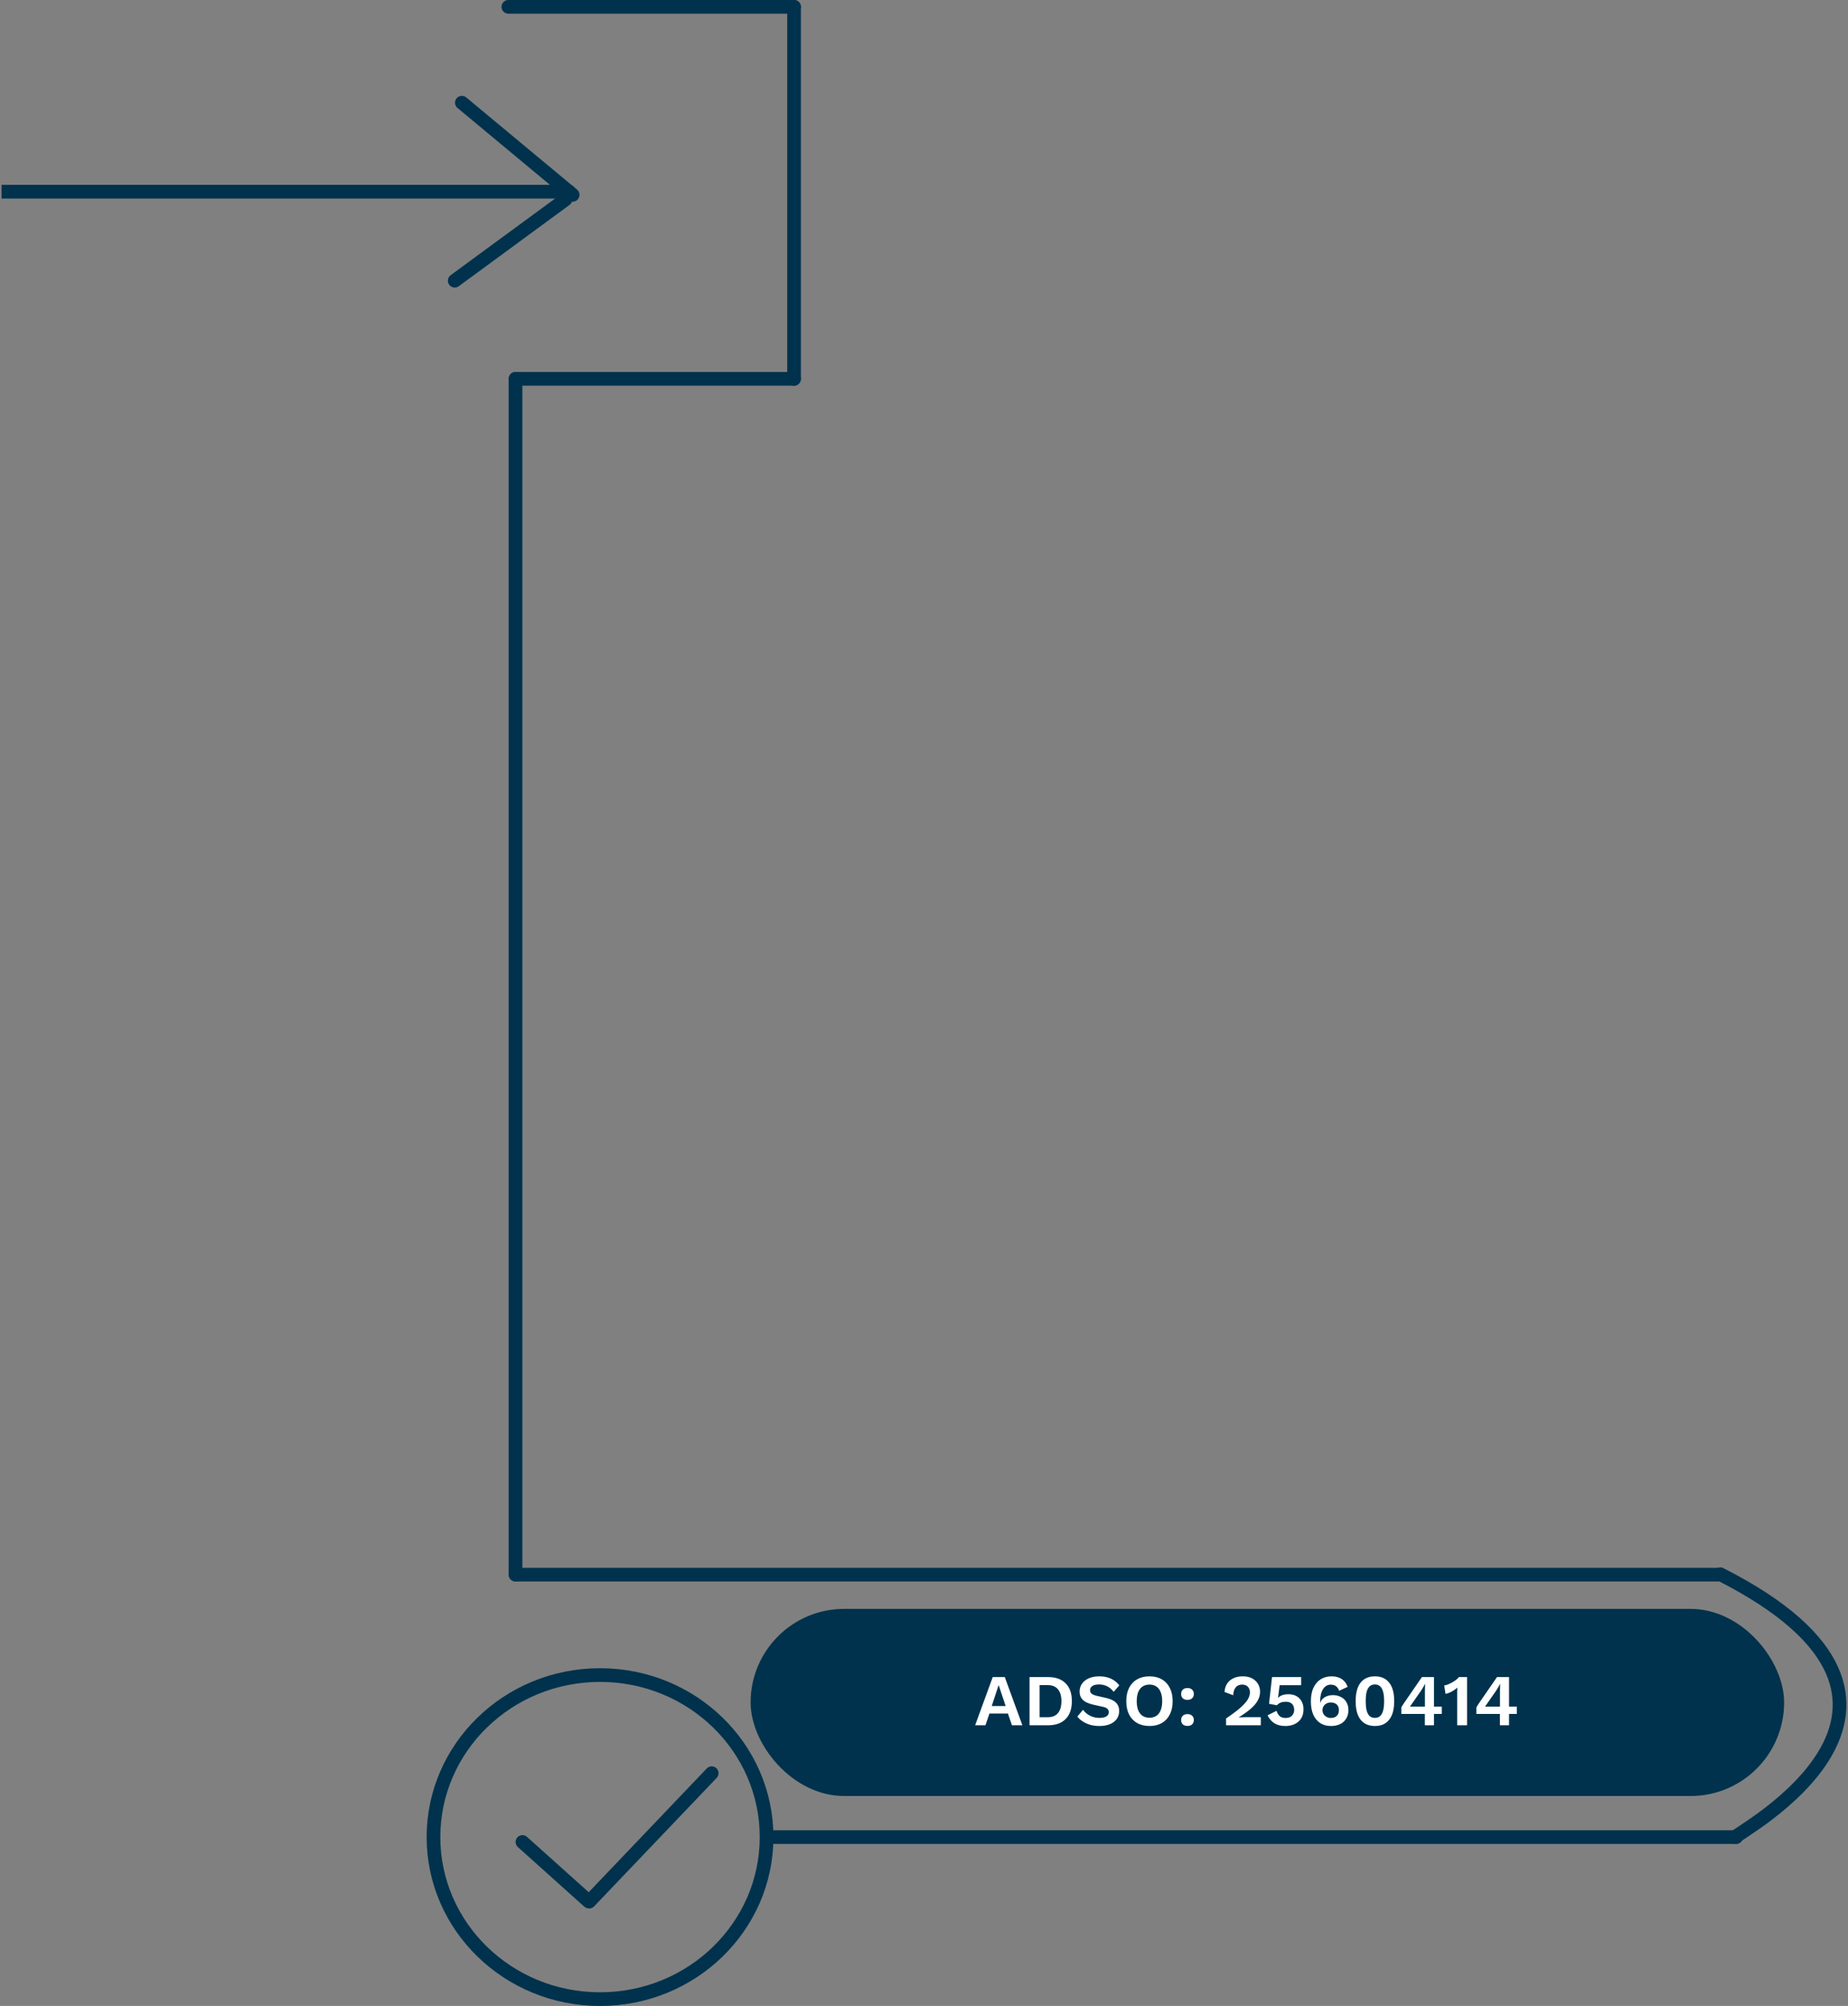 <svg width="810" height="879" viewBox="0 0 810 879" fill="none" xmlns="http://www.w3.org/2000/svg">
<rect x="0" y="0" width="810" height="879" fill="#808080" stroke="none"/>
<path d="M222.826 3H348.043" stroke="#00324D" stroke-width="6" stroke-linecap="round"/>
<path d="M225.957 166L348.044 166" stroke="#00324D" stroke-width="6" stroke-linecap="round"/>
<path d="M226 690H754" stroke="#00324D" stroke-width="6" stroke-linecap="round"/>
<path d="M339 805H761" stroke="#00324D" stroke-width="6" stroke-linecap="round"/>
<path d="M348.043 166L348.043 3" stroke="#00324D" stroke-width="6" stroke-linecap="round"/>
<path d="M3.696 81L0.696 81L0.696 87L3.696 87L3.696 81ZM249.435 87C251.092 87 252.435 85.657 252.435 84C252.435 82.343 251.092 81 249.435 81L249.435 87ZM3.696 87L249.435 87L249.435 81L3.696 81L3.696 87Z" fill="#00324D"/>
<path d="M225.957 690L225.957 166" stroke="#00324D" stroke-width="6" stroke-linecap="round"/>
<path d="M202.443 45L251 85.375" stroke="#00324D" stroke-width="6" stroke-linecap="round"/>
<path d="M199.312 123L247.87 87.375" stroke="#00324D" stroke-width="6" stroke-linecap="round"/>
<path d="M754 689.806C867.74 747.509 760.518 803.458 760.608 805.034" stroke="#00324D" stroke-width="6" stroke-linecap="round"/>
<path d="M336 805C336 844.137 303.393 876 263 876C222.607 876 190 844.137 190 805C190 765.863 222.607 734 263 734C303.393 734 336 765.863 336 805Z" stroke="#00324D" stroke-width="6"/>
<path d="M229 807.146L257.644 832.835" stroke="#00324D" stroke-width="6" stroke-linecap="round"/>
<path d="M258.229 833.292L311.945 777" stroke="#00324D" stroke-width="6" stroke-linecap="round"/>
<rect x="329" y="705" width="453" height="82" rx="41" fill="#00324D"/>
<path d="M448.119 756H443.543L441.783 750.848H433.687L431.927 756H427.415L435.127 734.88H440.407L448.119 756ZM434.679 747.584H440.791L437.719 738.368L434.679 747.584ZM459.412 734.88C462.719 734.88 465.279 735.797 467.092 737.632C468.905 739.445 469.812 742.048 469.812 745.44C469.812 748.811 468.905 751.413 467.092 753.248C465.279 755.083 462.719 756 459.412 756H451.252V734.88H459.412ZM459.188 752.48C461.193 752.48 462.697 751.883 463.7 750.688C464.724 749.472 465.236 747.723 465.236 745.44C465.236 743.157 464.724 741.419 463.7 740.224C462.697 739.008 461.193 738.4 459.188 738.4H455.668V752.48H459.188ZM481.839 734.56C483.759 734.56 485.444 734.891 486.895 735.552C488.346 736.213 489.583 737.195 490.607 738.496L488.143 741.344C487.268 740.235 486.308 739.424 485.263 738.912C484.239 738.379 483.044 738.112 481.679 738.112C480.783 738.112 480.036 738.229 479.439 738.464C478.863 738.699 478.436 739.008 478.159 739.392C477.903 739.776 477.775 740.203 477.775 740.672C477.775 741.248 477.999 741.739 478.447 742.144C478.895 742.528 479.663 742.848 480.751 743.104L484.687 744C486.778 744.469 488.271 745.173 489.167 746.112C490.084 747.029 490.543 748.224 490.543 749.696C490.543 751.083 490.18 752.277 489.455 753.28C488.73 754.261 487.716 755.019 486.415 755.552C485.114 756.064 483.62 756.32 481.935 756.32C480.463 756.32 479.108 756.149 477.871 755.808C476.655 755.445 475.567 754.955 474.607 754.336C473.647 753.717 472.847 753.003 472.207 752.192L474.703 749.216C475.194 749.899 475.802 750.507 476.527 751.04C477.252 751.573 478.074 752 478.991 752.32C479.93 752.619 480.911 752.768 481.935 752.768C482.81 752.768 483.546 752.672 484.143 752.48C484.762 752.267 485.22 751.979 485.519 751.616C485.839 751.232 485.999 750.773 485.999 750.24C485.999 749.685 485.807 749.216 485.423 748.832C485.06 748.427 484.378 748.117 483.375 747.904L479.087 746.944C477.85 746.645 476.783 746.261 475.887 745.792C475.012 745.301 474.34 744.683 473.871 743.936C473.423 743.168 473.199 742.261 473.199 741.216C473.199 739.957 473.54 738.827 474.223 737.824C474.906 736.821 475.887 736.032 477.167 735.456C478.468 734.859 480.026 734.56 481.839 734.56ZM503.841 734.56C505.931 734.56 507.734 734.997 509.249 735.872C510.763 736.747 511.926 737.995 512.737 739.616C513.569 741.237 513.985 743.179 513.985 745.44C513.985 747.701 513.569 749.643 512.737 751.264C511.926 752.885 510.763 754.133 509.249 755.008C507.734 755.883 505.931 756.32 503.841 756.32C501.75 756.32 499.937 755.883 498.401 755.008C496.886 754.133 495.713 752.885 494.881 751.264C494.07 749.643 493.665 747.701 493.665 745.44C493.665 743.179 494.07 741.237 494.881 739.616C495.713 737.995 496.886 736.747 498.401 735.872C499.937 734.997 501.75 734.56 503.841 734.56ZM503.841 738.176C502.646 738.176 501.633 738.453 500.801 739.008C499.969 739.563 499.329 740.384 498.881 741.472C498.454 742.539 498.241 743.861 498.241 745.44C498.241 746.997 498.454 748.32 498.881 749.408C499.329 750.496 499.969 751.317 500.801 751.872C501.633 752.427 502.646 752.704 503.841 752.704C505.014 752.704 506.017 752.427 506.849 751.872C507.681 751.317 508.31 750.496 508.737 749.408C509.185 748.32 509.409 746.997 509.409 745.44C509.409 743.861 509.185 742.539 508.737 741.472C508.31 740.384 507.681 739.563 506.849 739.008C506.017 738.453 505.014 738.176 503.841 738.176ZM520.488 739.68C521.341 739.68 522.013 739.915 522.504 740.384C523.016 740.853 523.272 741.483 523.272 742.272C523.272 743.083 523.016 743.723 522.504 744.192C522.013 744.64 521.341 744.864 520.488 744.864C519.634 744.864 518.952 744.64 518.44 744.192C517.949 743.723 517.704 743.083 517.704 742.272C517.704 741.483 517.949 740.853 518.44 740.384C518.952 739.915 519.634 739.68 520.488 739.68ZM520.488 751.104C521.341 751.104 522.013 751.339 522.504 751.808C523.016 752.277 523.272 752.907 523.272 753.696C523.272 754.507 523.016 755.147 522.504 755.616C522.013 756.064 521.341 756.288 520.488 756.288C519.634 756.288 518.952 756.064 518.44 755.616C517.949 755.147 517.704 754.507 517.704 753.696C517.704 752.907 517.949 752.277 518.44 751.808C518.952 751.339 519.634 751.104 520.488 751.104ZM537.393 756V753.024C539.313 751.723 540.934 750.549 542.257 749.504C543.601 748.437 544.678 747.456 545.489 746.56C546.321 745.643 546.918 744.779 547.281 743.968C547.665 743.157 547.857 742.347 547.857 741.536C547.857 740.555 547.558 739.755 546.961 739.136C546.363 738.496 545.521 738.176 544.433 738.176C543.238 738.176 542.299 738.581 541.617 739.392C540.955 740.203 540.593 741.355 540.529 742.848L536.721 741.408C536.827 739.957 537.211 738.731 537.873 737.728C538.555 736.704 539.473 735.925 540.625 735.392C541.798 734.837 543.142 734.56 544.657 734.56C545.958 734.56 547.078 734.741 548.017 735.104C548.977 735.467 549.766 735.968 550.385 736.608C551.025 737.227 551.505 737.941 551.825 738.752C552.145 739.563 552.305 740.405 552.305 741.28C552.305 742.645 551.963 743.936 551.281 745.152C550.619 746.368 549.595 747.573 548.209 748.768C546.822 749.963 545.062 751.221 542.929 752.544V752.576C543.249 752.555 543.633 752.533 544.081 752.512C544.55 752.491 545.03 752.48 545.521 752.48C546.011 752.459 546.438 752.448 546.801 752.448H552.625V756H537.393ZM563.371 756.32C561.515 756.32 559.947 755.936 558.667 755.168C557.408 754.4 556.373 753.227 555.563 751.648L559.531 749.664C559.808 750.603 560.245 751.36 560.843 751.936C561.44 752.512 562.315 752.8 563.467 752.8C564.256 752.8 564.928 752.661 565.483 752.384C566.037 752.107 566.464 751.701 566.763 751.168C567.083 750.635 567.243 749.984 567.243 749.216C567.243 748.448 567.093 747.808 566.795 747.296C566.517 746.763 566.112 746.368 565.579 746.112C565.045 745.835 564.373 745.696 563.563 745.696C563.008 745.696 562.485 745.749 561.995 745.856C561.525 745.963 561.099 746.133 560.715 746.368C560.331 746.581 559.989 746.869 559.691 747.232L556.235 746.592L557.547 734.88H570.315V738.432H560.875L560.235 743.584L560.139 744H560.203C560.651 743.488 561.259 743.093 562.027 742.816C562.816 742.539 563.712 742.4 564.715 742.4C566.101 742.4 567.285 742.677 568.267 743.232C569.248 743.787 570.005 744.565 570.539 745.568C571.072 746.549 571.339 747.68 571.339 748.96C571.339 750.176 571.136 751.253 570.731 752.192C570.325 753.109 569.749 753.877 569.003 754.496C568.277 755.093 567.435 755.552 566.475 755.872C565.515 756.171 564.48 756.32 563.371 756.32ZM583.564 734.56C584.694 734.56 585.718 734.72 586.636 735.04C587.553 735.339 588.353 735.829 589.036 736.512C589.74 737.173 590.284 738.059 590.668 739.168L586.956 740.896C586.7 740.064 586.273 739.413 585.676 738.944C585.1 738.453 584.3 738.208 583.276 738.208C582.55 738.208 581.9 738.379 581.324 738.72C580.769 739.061 580.289 739.552 579.884 740.192C579.478 740.832 579.169 741.6 578.956 742.496C578.742 743.371 578.636 744.341 578.636 745.408C578.636 745.472 578.636 745.547 578.636 745.632C578.636 745.696 578.636 745.803 578.636 745.952L578.732 746.08C578.966 745.333 579.372 744.715 579.948 744.224C580.545 743.733 581.206 743.371 581.932 743.136C582.678 742.901 583.414 742.784 584.14 742.784C585.484 742.784 586.668 743.051 587.692 743.584C588.737 744.096 589.548 744.843 590.124 745.824C590.721 746.805 591.02 747.979 591.02 749.344C591.02 750.752 590.7 751.989 590.06 753.056C589.441 754.101 588.556 754.912 587.404 755.488C586.273 756.043 584.918 756.32 583.34 756.32C581.548 756.32 579.99 755.893 578.668 755.04C577.366 754.187 576.353 752.96 575.628 751.36C574.924 749.76 574.572 747.829 574.572 745.568C574.572 743.115 574.966 741.077 575.756 739.456C576.545 737.813 577.622 736.587 578.988 735.776C580.353 734.965 581.878 734.56 583.564 734.56ZM583.276 746.016C582.572 746.016 581.953 746.165 581.42 746.464C580.886 746.741 580.46 747.136 580.14 747.648C579.82 748.139 579.66 748.715 579.66 749.376C579.66 750.037 579.82 750.624 580.14 751.136C580.481 751.648 580.918 752.053 581.452 752.352C582.006 752.651 582.614 752.8 583.276 752.8C584.406 752.8 585.281 752.501 585.9 751.904C586.54 751.307 586.86 750.464 586.86 749.376C586.86 748.693 586.721 748.096 586.444 747.584C586.166 747.072 585.761 746.688 585.228 746.432C584.694 746.155 584.044 746.016 583.276 746.016ZM602.645 756.32C599.935 756.32 597.845 755.403 596.373 753.568C594.922 751.733 594.197 749.024 594.197 745.44C594.197 741.856 594.922 739.147 596.373 737.312C597.845 735.477 599.935 734.56 602.645 734.56C605.354 734.56 607.434 735.477 608.885 737.312C610.357 739.147 611.093 741.856 611.093 745.44C611.093 749.024 610.357 751.733 608.885 753.568C607.434 755.403 605.354 756.32 602.645 756.32ZM602.645 752.768C603.562 752.768 604.309 752.512 604.885 752C605.482 751.467 605.93 750.667 606.229 749.6C606.527 748.512 606.677 747.125 606.677 745.44C606.677 743.755 606.527 742.379 606.229 741.312C605.93 740.224 605.482 739.424 604.885 738.912C604.309 738.379 603.562 738.112 602.645 738.112C601.727 738.112 600.97 738.379 600.373 738.912C599.775 739.424 599.327 740.224 599.029 741.312C598.751 742.379 598.613 743.755 598.613 745.44C598.613 747.125 598.751 748.512 599.029 749.6C599.327 750.667 599.775 751.467 600.373 752C600.97 752.512 601.727 752.768 602.645 752.768ZM624.525 756V751.04H614.221V748.16C614.327 747.947 614.477 747.691 614.669 747.392C614.882 747.072 615.117 746.709 615.373 746.304L623.245 734.88H628.525V747.84H631.949V751.04H628.525V756H624.525ZM617.997 747.84H624.557V740.864C624.557 740.416 624.567 739.936 624.589 739.424C624.61 738.912 624.631 738.411 624.653 737.92H624.589C624.354 738.389 624.066 738.901 623.725 739.456C623.405 739.989 623.106 740.469 622.829 740.896L618.413 747.232C618.349 747.339 618.274 747.445 618.189 747.552C618.125 747.637 618.061 747.733 617.997 747.84ZM638.71 756V742.624C638.71 742.133 638.71 741.632 638.71 741.12C638.732 740.587 638.753 740.043 638.774 739.488C638.049 740.149 637.238 740.725 636.342 741.216C635.446 741.707 634.529 742.048 633.59 742.24L633.014 738.528C633.505 738.485 634.049 738.347 634.646 738.112C635.265 737.856 635.884 737.557 636.502 737.216C637.142 736.853 637.718 736.48 638.23 736.096C638.764 735.691 639.169 735.285 639.446 734.88H643.03V756H638.71ZM657.431 756V751.04H647.127V748.16C647.233 747.947 647.383 747.691 647.575 747.392C647.788 747.072 648.023 746.709 648.279 746.304L656.151 734.88H661.431V747.84H664.855V751.04H661.431V756H657.431ZM650.903 747.84H657.463V740.864C657.463 740.416 657.473 739.936 657.495 739.424C657.516 738.912 657.537 738.411 657.559 737.92H657.495C657.26 738.389 656.972 738.901 656.631 739.456C656.311 739.989 656.012 740.469 655.735 740.896L651.319 747.232C651.255 747.339 651.18 747.445 651.095 747.552C651.031 747.637 650.967 747.733 650.903 747.84Z" fill="white"/>
</svg>
